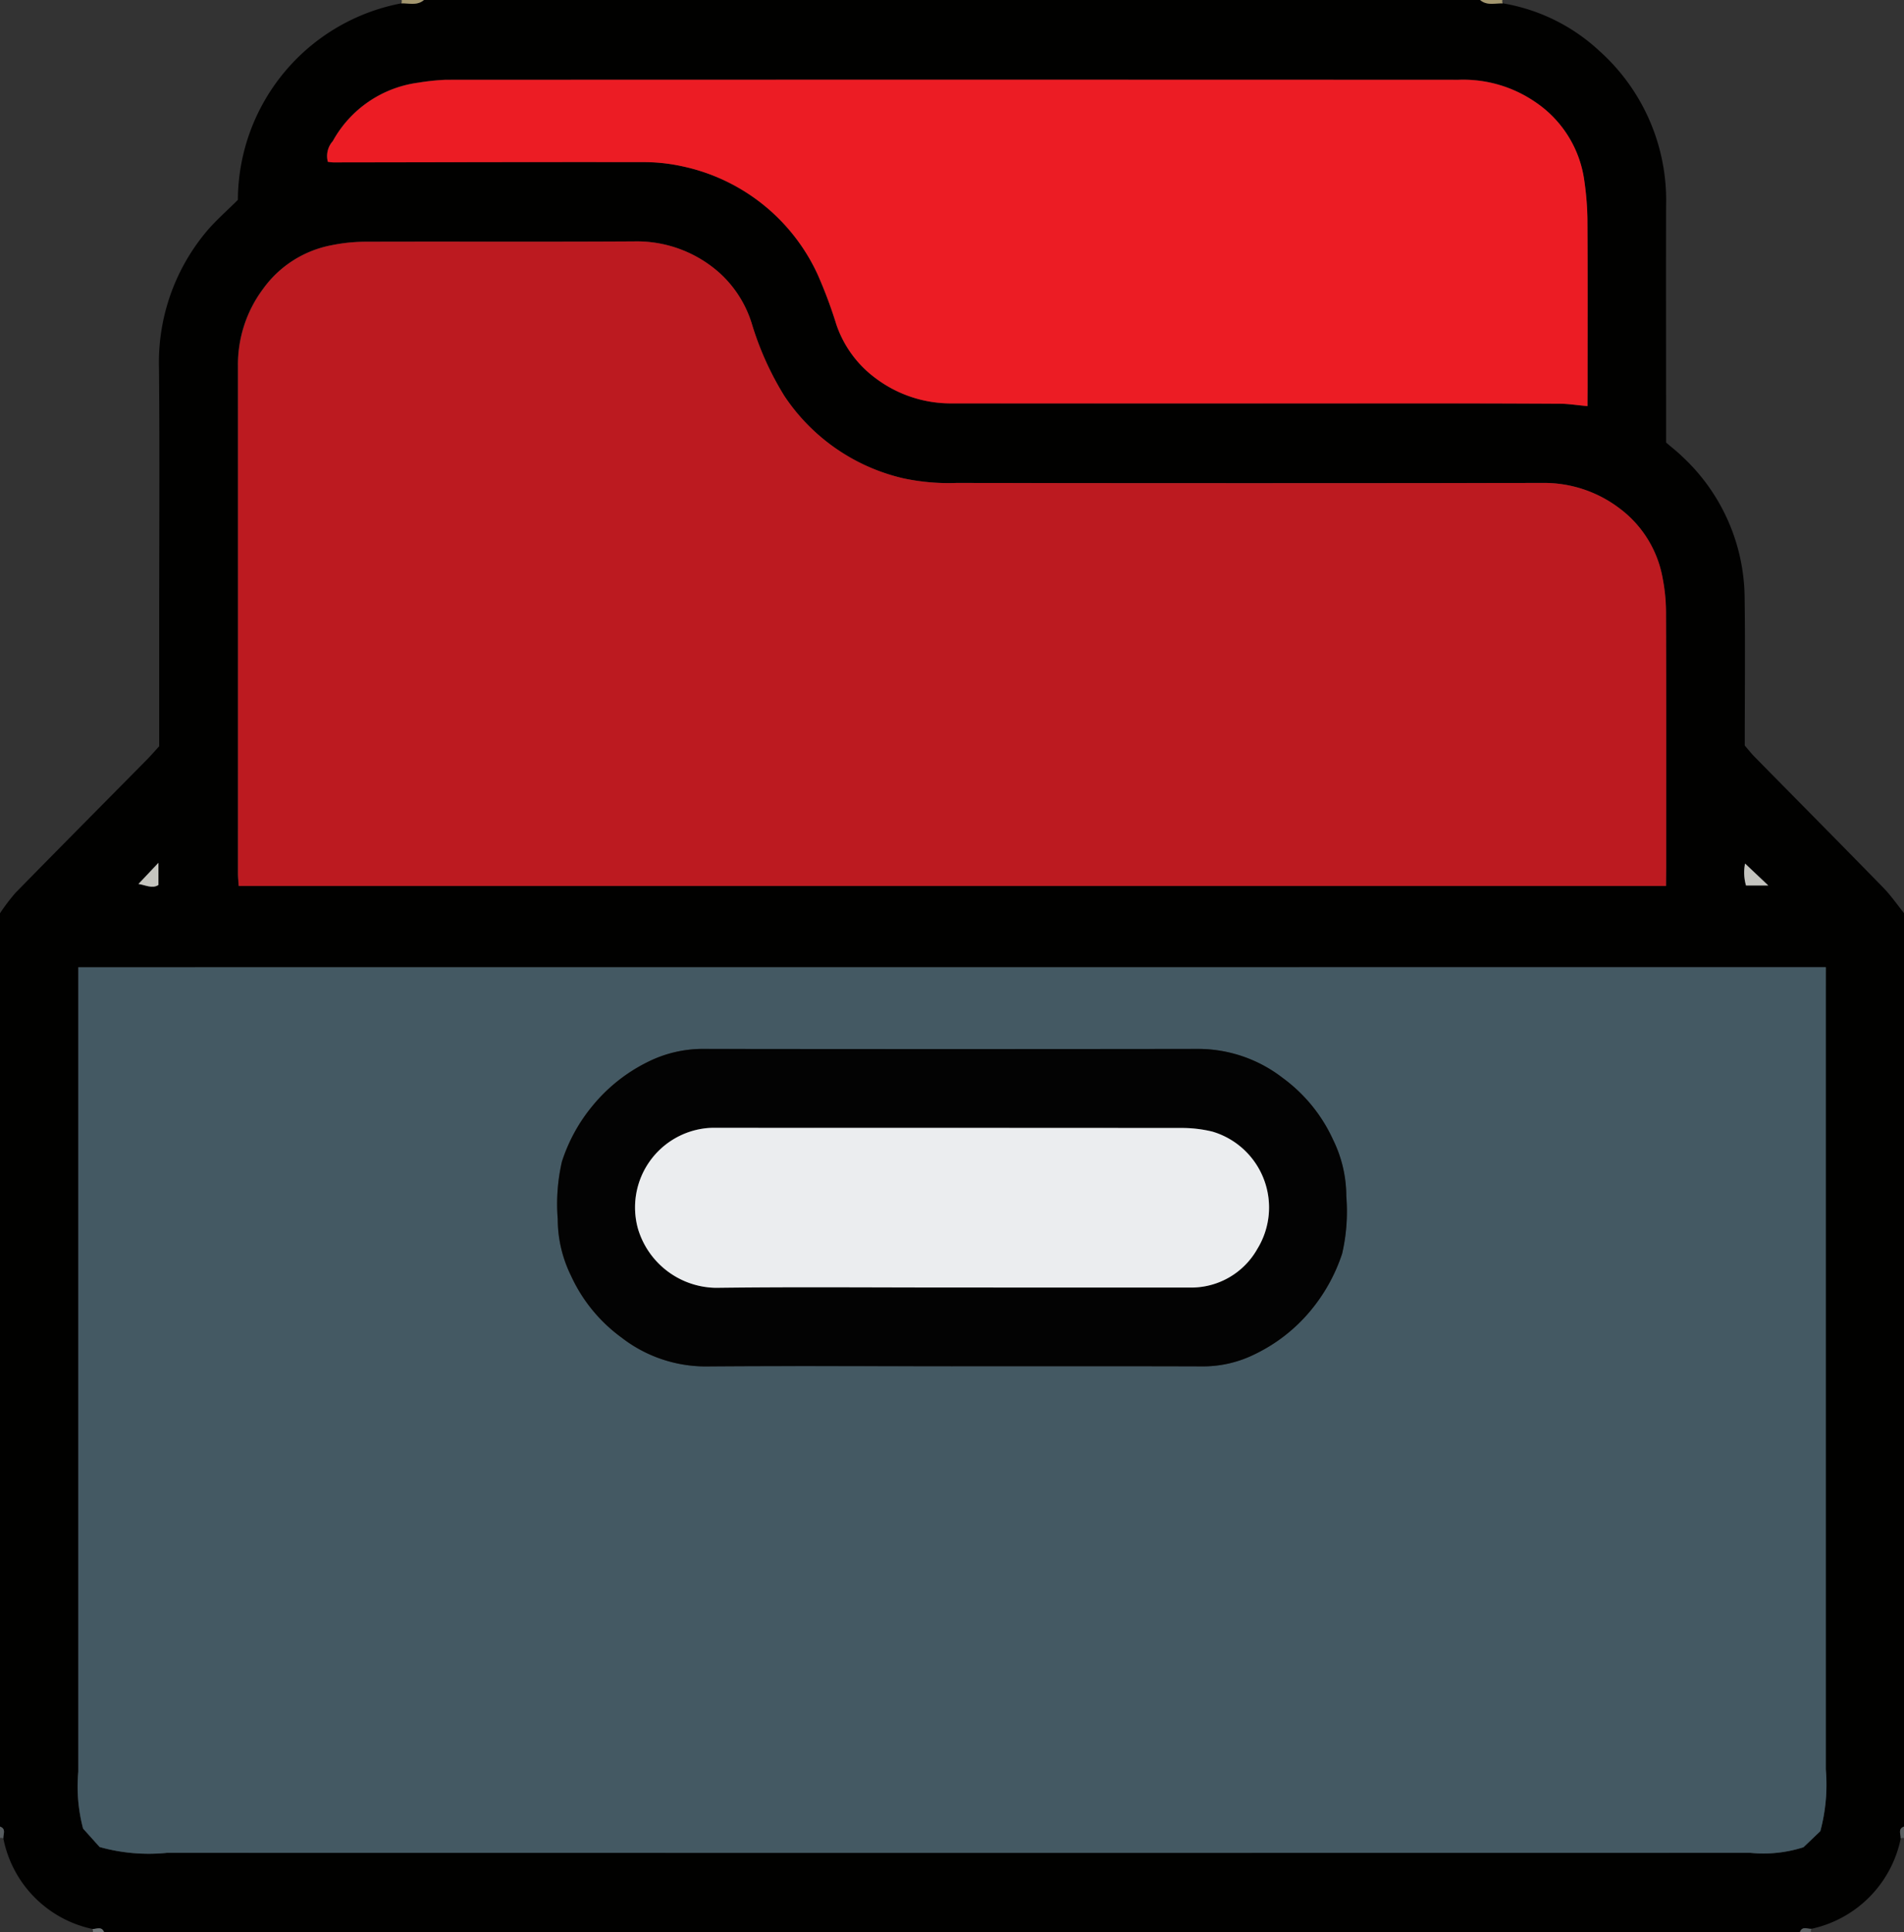 <svg id="Group_4923" data-name="Group 4923" xmlns="http://www.w3.org/2000/svg" width="91.2" height="92.526" viewBox="0 0 91.2 92.526">
  <rect x="0" y="0" width="91.2" height="92.526" fill="#333333" stroke="none"/>
  <path id="Path_1690" data-name="Path 1690" d="M371.213,377.526H289.987c-.117-.3-.358-.149-.556-.157a5.517,5.517,0,0,1-4.271-4.34c-.015-.2.149-.451-.161-.563V328.733a9.4,9.4,0,0,1,.742-.979c2.091-2.135,4.2-4.256,6.3-6.384.207-.21.4-.435.584-.634v-5.92c0-4.064.027-8.128-.01-12.192a9.761,9.761,0,0,1,2.218-6.469c.467-.572,1.037-1.057,1.561-1.584a9.621,9.621,0,0,1,7.835-9.412c.367-.011.754.121,1.082-.161h50.588c.328.282.715.149,1.081.161a8.96,8.96,0,0,1,4.625,2.276,9.6,9.6,0,0,1,3.2,7.408c-.01,3.492,0,6.984,0,10.476v.872c.283.244.542.443.774.671a9.321,9.321,0,0,1,2.986,6.688c.034,2.376.007,4.753.007,7.149.16.185.305.373.471.541,2.054,2.088,4.117,4.168,6.163,6.264.366.375.668.815,1,1.226v43.733c-.309.112-.146.364-.16.562a5.564,5.564,0,0,1-4.273,4.334C371.571,377.378,371.323,377.213,371.213,377.526Zm1.241-46.212H288.746v1.033q0,18.745,0,37.491a7.907,7.907,0,0,0,.23,2.72l.792.882a8.736,8.736,0,0,0,3.216.28q37.933.008,75.866,0a6.274,6.274,0,0,0,2.53-.269l.807-.77a8.576,8.576,0,0,0,.263-2.95q0-18.745,0-37.491Zm-7.654-3.891v-.871c0-4.066.006-8.131-.007-12.2a8.616,8.616,0,0,0-.165-1.687,5.336,5.336,0,0,0-2.064-3.326,5.971,5.971,0,0,0-3.7-1.215q-14.026.015-28.052,0a10.346,10.346,0,0,1-2.55-.221,9.38,9.38,0,0,1-5.7-3.947,14.533,14.533,0,0,1-1.565-3.48,5.437,5.437,0,0,0-1.512-2.385,5.951,5.951,0,0,0-4.126-1.532c-4.274.026-8.549,0-12.824.016a8.286,8.286,0,0,0-1.663.168,5.24,5.24,0,0,0-3.279,2.094,6.054,6.054,0,0,0-1.2,3.666q.009,12.152,0,24.3c0,.2.022.4.035.618Zm-3.761-22.977v-.939c0-2.679.009-5.358-.007-8.037a14.23,14.23,0,0,0-.144-1.779,5.419,5.419,0,0,0-2.369-3.818,6.1,6.1,0,0,0-3.661-1.055q-24.256,0-48.513,0a11.037,11.037,0,0,0-1.309.138,5.5,5.5,0,0,0-4.1,2.8,1.068,1.068,0,0,0-.235.99c.105.01.189.026.273.026,4.925-.007,9.851-.022,14.776-.013a8.643,8.643,0,0,1,1.925.2,9.244,9.244,0,0,1,6.484,5.178,22.13,22.13,0,0,1,.9,2.407,5.325,5.325,0,0,0,1.927,2.6,5.989,5.989,0,0,0,3.626,1.168q10.86.01,21.72,0,3.694,0,7.388.016C360.133,304.335,360.54,304.4,361.039,304.446Zm-69.407,22.882c.324.048.669.243.957.047v-1.061Zm76.955-.979a2.234,2.234,0,0,0,.045,1.052H369.7Z" transform="translate(-285 -285)" fill="#010100"/>
  <path id="Path_1691" data-name="Path 1691" d="M392.928,285.161a.287.287,0,0,0,.013-.161h1.069C393.682,285.282,393.295,285.149,392.928,285.161Z" transform="translate(-373.703 -285)" fill="#a4976f"/>
  <path id="Path_1692" data-name="Path 1692" d="M684.069,285a.285.285,0,0,0,.013.161c-.367-.011-.754.121-1.081-.161Z" transform="translate(-612.106 -285)" fill="#a4976f"/>
  <path id="Path_1693" data-name="Path 1693" d="M285.16,769.563a.323.323,0,0,0-.161-.021V769C285.31,769.112,285.145,769.364,285.16,769.563Z" transform="translate(-285 -681.534)" fill="#575c5f"/>
  <path id="Path_1694" data-name="Path 1694" d="M796.121,769.542h-.082l-.079.021c.015-.2-.148-.45.16-.562Z" transform="translate(-704.921 -681.534)" fill="#595e60"/>
  <path id="Path_1695" data-name="Path 1695" d="M309.9,796.148a.367.367,0,0,0-.021-.157c.2.008.438-.143.556.157Z" transform="translate(-305.448 -703.622)" fill="#6d7274"/>
  <path id="Path_1696" data-name="Path 1696" d="M769.554,795.961a.257.257,0,0,0-.02.163H769C769.111,795.811,769.358,795.976,769.554,795.961Z" transform="translate(-682.787 -703.598)" fill="#585e60"/>
  <path id="Path_1697" data-name="Path 1697" d="M389.7,541.285v.93q0,18.745,0,37.491a8.577,8.577,0,0,1-.263,2.95l-.807.77a6.274,6.274,0,0,1-2.53.269q-37.933,0-75.866,0a8.738,8.738,0,0,1-3.216-.28l-.792-.882a7.907,7.907,0,0,1-.23-2.72q0-18.745,0-37.491v-1.033ZM347.8,560.392h0c4.036,0,8.072-.007,12.108.006a5.55,5.55,0,0,0,2.426-.579A7.933,7.933,0,0,0,365,557.745,8.345,8.345,0,0,0,366.526,555a8.992,8.992,0,0,0,.2-2.747,6.155,6.155,0,0,0-.636-2.713,7.545,7.545,0,0,0-2.421-2.962,6.625,6.625,0,0,0-4.038-1.382q-11.885.034-23.771,0a5.907,5.907,0,0,0-2.591.624,7.972,7.972,0,0,0-2.646,2.1,8.059,8.059,0,0,0-1.468,2.676,9.033,9.033,0,0,0-.2,2.747,6.152,6.152,0,0,0,.635,2.713,7.552,7.552,0,0,0,2.421,2.962,6.575,6.575,0,0,0,4.039,1.383C339.968,560.371,343.886,560.392,347.8,560.392Z" transform="translate(-302.244 -494.97)" fill="#445963"/>
  <path id="Path_1698" data-name="Path 1698" d="M417.386,379.816H349.023c-.013-.217-.035-.418-.035-.618q0-12.152,0-24.3a6.054,6.054,0,0,1,1.2-3.666,5.24,5.24,0,0,1,3.279-2.094,8.283,8.283,0,0,1,1.663-.168c4.275-.013,8.549.01,12.824-.016a5.95,5.95,0,0,1,4.126,1.532,5.438,5.438,0,0,1,1.512,2.385,14.533,14.533,0,0,0,1.565,3.48,9.38,9.38,0,0,0,5.7,3.947,10.345,10.345,0,0,0,2.55.221q14.026.022,28.052,0a5.972,5.972,0,0,1,3.7,1.215,5.336,5.336,0,0,1,2.064,3.326,8.615,8.615,0,0,1,.165,1.687c.014,4.065.007,8.131.007,12.2Z" transform="translate(-337.586 -337.393)" fill="#bc1a20"/>
  <path id="Path_1699" data-name="Path 1699" d="M433.263,321.746c-.5-.045-.906-.111-1.313-.114q-3.694-.02-7.388-.016-10.86,0-21.72,0a5.989,5.989,0,0,1-3.626-1.168,5.325,5.325,0,0,1-1.927-2.6,22.142,22.142,0,0,0-.9-2.407,9.244,9.244,0,0,0-6.484-5.178,8.641,8.641,0,0,0-1.925-.2c-4.925-.008-9.851.007-14.776.013-.084,0-.168-.016-.273-.026a1.068,1.068,0,0,1,.235-.991,5.5,5.5,0,0,1,4.1-2.8,11.036,11.036,0,0,1,1.309-.138q24.257-.011,48.513,0a6.1,6.1,0,0,1,3.661,1.055,5.419,5.419,0,0,1,2.369,3.818,14.229,14.229,0,0,1,.144,1.779c.015,2.679.007,5.358.007,8.037Z" transform="translate(-357.224 -302.299)" fill="#ec1c24"/>
  <path id="Path_1700" data-name="Path 1700" d="M322.232,514.633l.957-1.014v1.061C322.9,514.875,322.556,514.681,322.232,514.633Z" transform="translate(-315.6 -472.304)" fill="#c5c5bf"/>
  <path id="Path_1701" data-name="Path 1701" d="M754.081,513.811l1.113,1.052h-1.068A2.233,2.233,0,0,1,754.081,513.811Z" transform="translate(-670.494 -472.461)" fill="#c4c4bf"/>
  <path id="Path_1702" data-name="Path 1702" d="M453.787,578.124c-3.917,0-7.835-.021-11.752.01A6.574,6.574,0,0,1,438,576.752a7.551,7.551,0,0,1-2.421-2.962,6.152,6.152,0,0,1-.635-2.713,9.031,9.031,0,0,1,.2-2.747,8.06,8.06,0,0,1,1.468-2.676,7.971,7.971,0,0,1,2.646-2.1,5.906,5.906,0,0,1,2.591-.624q11.885.016,23.771,0a6.624,6.624,0,0,1,4.038,1.382,7.545,7.545,0,0,1,2.421,2.962,6.153,6.153,0,0,1,.636,2.713,8.989,8.989,0,0,1-.2,2.747,8.346,8.346,0,0,1-1.526,2.745,7.933,7.933,0,0,1-2.663,2.073,5.549,5.549,0,0,1-2.426.579c-4.036-.013-8.072-.006-12.108-.006Zm-.049-3.769h11.484a3.631,3.631,0,0,0,3.234-1.855,3.788,3.788,0,0,0-2.152-5.611,6.145,6.145,0,0,0-1.48-.175q-10.995-.016-21.99-.007c-.237,0-.476-.008-.712.011a3.814,3.814,0,0,0-3.342,4.8,3.956,3.956,0,0,0,3.741,2.85C446.259,574.322,450,574.356,453.737,574.355Z" transform="translate(-408.227 -512.703)" fill="#030303"/>
  <path id="Path_1703" data-name="Path 1703" d="M470.909,591.479c-3.739,0-7.479-.033-11.217.015a3.956,3.956,0,0,1-3.741-2.85,3.814,3.814,0,0,1,3.342-4.8c.236-.02.475-.011.712-.011q10.995,0,21.99.007a6.142,6.142,0,0,1,1.48.175,3.788,3.788,0,0,1,2.152,5.611,3.631,3.631,0,0,1-3.234,1.855Z" transform="translate(-425.399 -529.827)" fill="#ebedef"/>
</svg>
